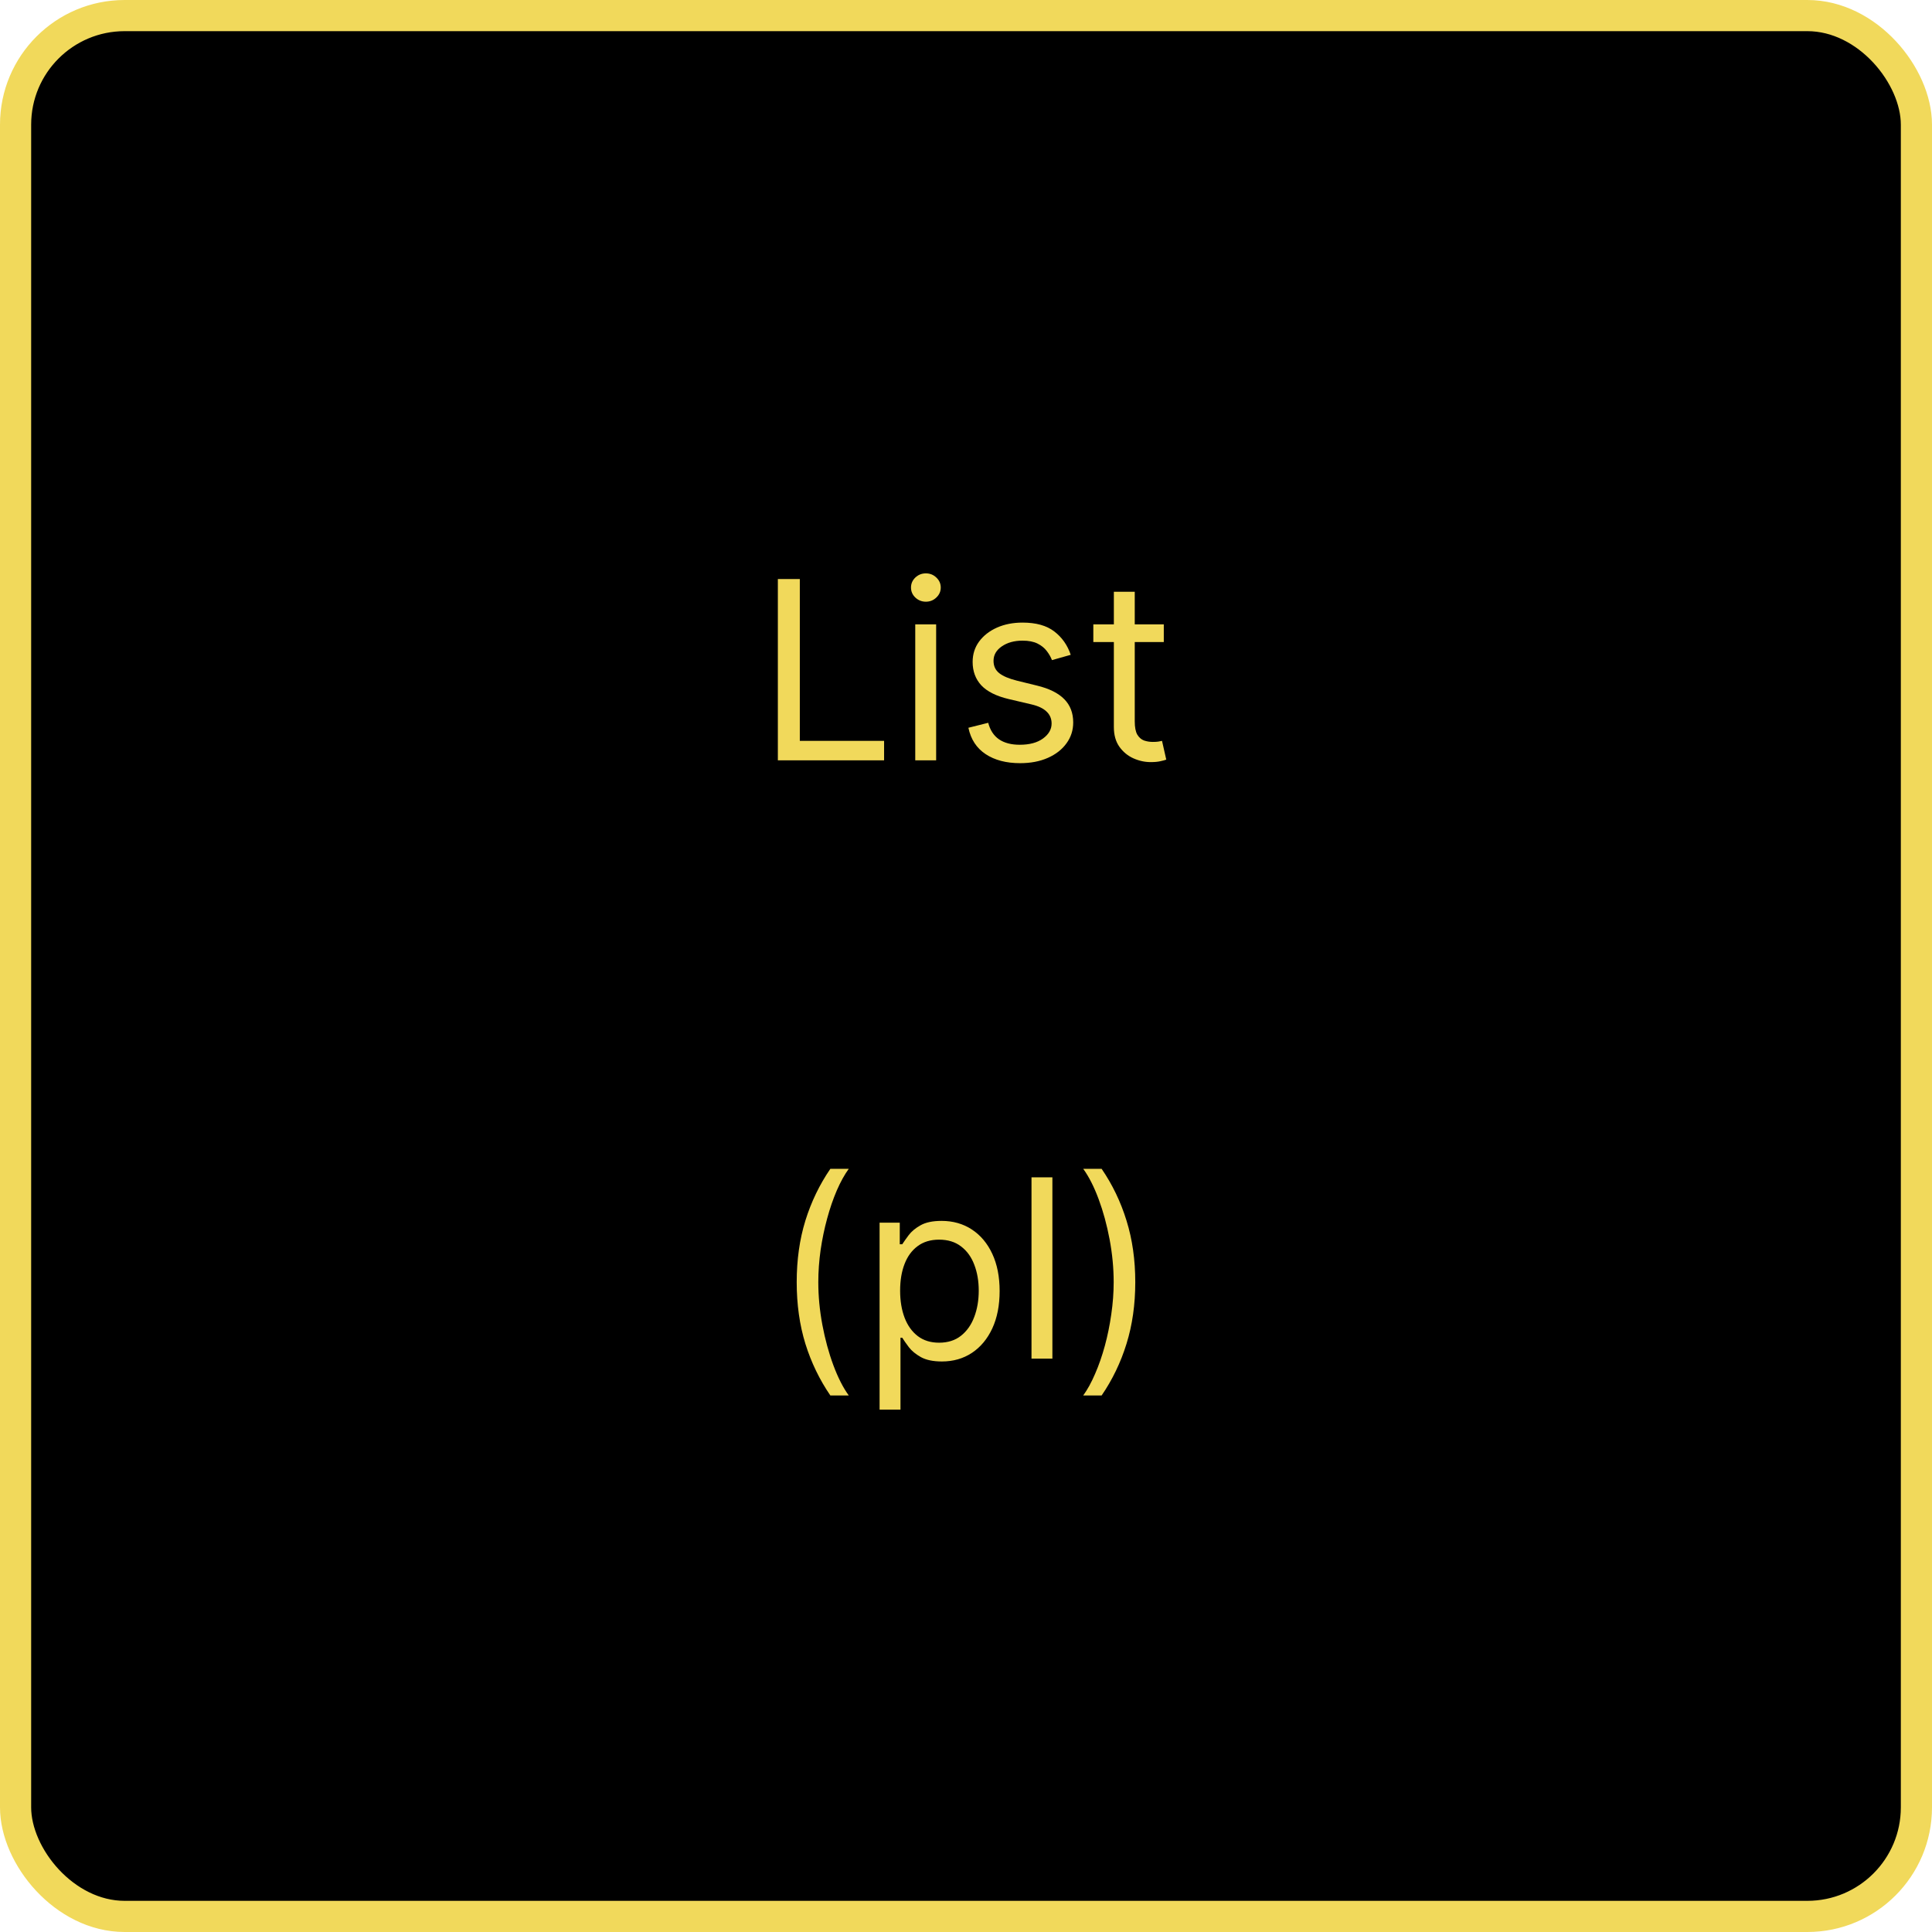 <svg width="310" height="310" viewBox="0 0 310 310" fill="none" xmlns="http://www.w3.org/2000/svg">
<rect x="2.5" y="2.5" width="305" height="305" rx="17.5" fill="black"/>
<rect x="2.5" y="2.5" width="305" height="305" rx="17.5" stroke="#F1D95B" stroke-width="5"/>
<path d="M124.812 122V92.909H128.335V118.875H141.857V122H124.812ZM146.857 122V100.182H150.21V122H146.857ZM148.562 96.546C147.908 96.546 147.345 96.323 146.871 95.878C146.407 95.433 146.175 94.898 146.175 94.273C146.175 93.648 146.407 93.113 146.871 92.668C147.345 92.222 147.908 92 148.562 92C149.215 92 149.774 92.222 150.238 92.668C150.711 93.113 150.948 93.648 150.948 94.273C150.948 94.898 150.711 95.433 150.238 95.878C149.774 96.323 149.215 96.546 148.562 96.546ZM171.804 105.068L168.793 105.92C168.603 105.419 168.324 104.931 167.955 104.457C167.595 103.974 167.102 103.577 166.477 103.264C165.852 102.952 165.052 102.795 164.077 102.795C162.741 102.795 161.629 103.103 160.739 103.719C159.858 104.325 159.418 105.097 159.418 106.034C159.418 106.867 159.721 107.526 160.327 108.009C160.933 108.491 161.88 108.894 163.168 109.216L166.406 110.011C168.357 110.485 169.811 111.209 170.767 112.185C171.723 113.151 172.202 114.396 172.202 115.92C172.202 117.17 171.842 118.288 171.122 119.273C170.412 120.258 169.418 121.034 168.139 121.602C166.861 122.17 165.374 122.455 163.679 122.455C161.454 122.455 159.612 121.972 158.153 121.006C156.695 120.04 155.772 118.629 155.384 116.773L158.565 115.977C158.868 117.152 159.441 118.032 160.284 118.619C161.136 119.206 162.249 119.5 163.622 119.5C165.185 119.5 166.425 119.169 167.344 118.506C168.272 117.833 168.736 117.028 168.736 116.091C168.736 115.333 168.471 114.699 167.94 114.188C167.41 113.667 166.596 113.278 165.497 113.023L161.861 112.17C159.863 111.697 158.395 110.963 157.457 109.969C156.529 108.965 156.065 107.71 156.065 106.205C156.065 104.973 156.411 103.884 157.102 102.938C157.803 101.991 158.755 101.247 159.957 100.707C161.17 100.168 162.543 99.898 164.077 99.898C166.236 99.898 167.931 100.371 169.162 101.318C170.402 102.265 171.283 103.515 171.804 105.068ZM186.737 100.182V103.023H175.43V100.182H186.737ZM178.725 94.954H182.077V115.75C182.077 116.697 182.215 117.407 182.489 117.881C182.773 118.345 183.133 118.657 183.569 118.818C184.014 118.97 184.483 119.045 184.975 119.045C185.344 119.045 185.647 119.027 185.884 118.989C186.121 118.941 186.31 118.903 186.452 118.875L187.134 121.886C186.907 121.972 186.59 122.057 186.183 122.142C185.775 122.237 185.259 122.284 184.634 122.284C183.687 122.284 182.759 122.08 181.85 121.673C180.951 121.266 180.202 120.646 179.606 119.812C179.019 118.979 178.725 117.928 178.725 116.659V94.954ZM127.836 205.727C127.836 202.148 128.3 198.857 129.228 195.855C130.165 192.844 131.5 190.074 133.233 187.545H136.188C135.506 188.483 134.867 189.638 134.27 191.011C133.683 192.375 133.167 193.876 132.722 195.514C132.277 197.143 131.926 198.829 131.671 200.571C131.425 202.313 131.301 204.032 131.301 205.727C131.301 207.981 131.519 210.268 131.955 212.588C132.391 214.908 132.978 217.062 133.716 219.051C134.455 221.04 135.279 222.659 136.188 223.909H133.233C131.5 221.381 130.165 218.616 129.228 215.614C128.3 212.602 127.836 209.307 127.836 205.727ZM141.135 226.182V196.182H144.373V199.648H144.771C145.017 199.269 145.358 198.786 145.794 198.199C146.239 197.602 146.873 197.072 147.697 196.608C148.53 196.134 149.657 195.898 151.078 195.898C152.915 195.898 154.534 196.357 155.936 197.276C157.337 198.194 158.431 199.496 159.217 201.182C160.003 202.867 160.396 204.856 160.396 207.148C160.396 209.458 160.003 211.461 159.217 213.156C158.431 214.842 157.342 216.149 155.95 217.077C154.558 217.995 152.953 218.455 151.135 218.455C149.733 218.455 148.611 218.223 147.768 217.759C146.925 217.285 146.277 216.75 145.822 216.153C145.368 215.547 145.017 215.045 144.771 214.648H144.487V226.182H141.135ZM144.43 207.091C144.43 208.739 144.672 210.192 145.154 211.452C145.637 212.702 146.343 213.682 147.271 214.392C148.199 215.093 149.335 215.443 150.68 215.443C152.082 215.443 153.251 215.074 154.189 214.335C155.136 213.587 155.846 212.583 156.319 211.324C156.802 210.055 157.044 208.644 157.044 207.091C157.044 205.557 156.807 204.174 156.333 202.943C155.869 201.703 155.164 200.723 154.217 200.003C153.279 199.274 152.1 198.909 150.68 198.909C149.316 198.909 148.171 199.255 147.243 199.946C146.315 200.628 145.614 201.584 145.14 202.815C144.667 204.037 144.43 205.462 144.43 207.091ZM168.862 188.909V218H165.51V188.909H168.862ZM182.161 205.727C182.161 209.307 181.692 212.602 180.755 215.614C179.827 218.616 178.496 221.381 176.763 223.909H173.809C174.49 222.972 175.125 221.816 175.712 220.443C176.309 219.08 176.829 217.583 177.275 215.955C177.72 214.316 178.065 212.626 178.311 210.884C178.567 209.132 178.695 207.413 178.695 205.727C178.695 203.473 178.477 201.187 178.042 198.866C177.606 196.546 177.019 194.392 176.28 192.403C175.542 190.415 174.718 188.795 173.809 187.545H176.763C178.496 190.074 179.827 192.844 180.755 195.855C181.692 198.857 182.161 202.148 182.161 205.727Z" fill="#F1D95B"/>
</svg>
